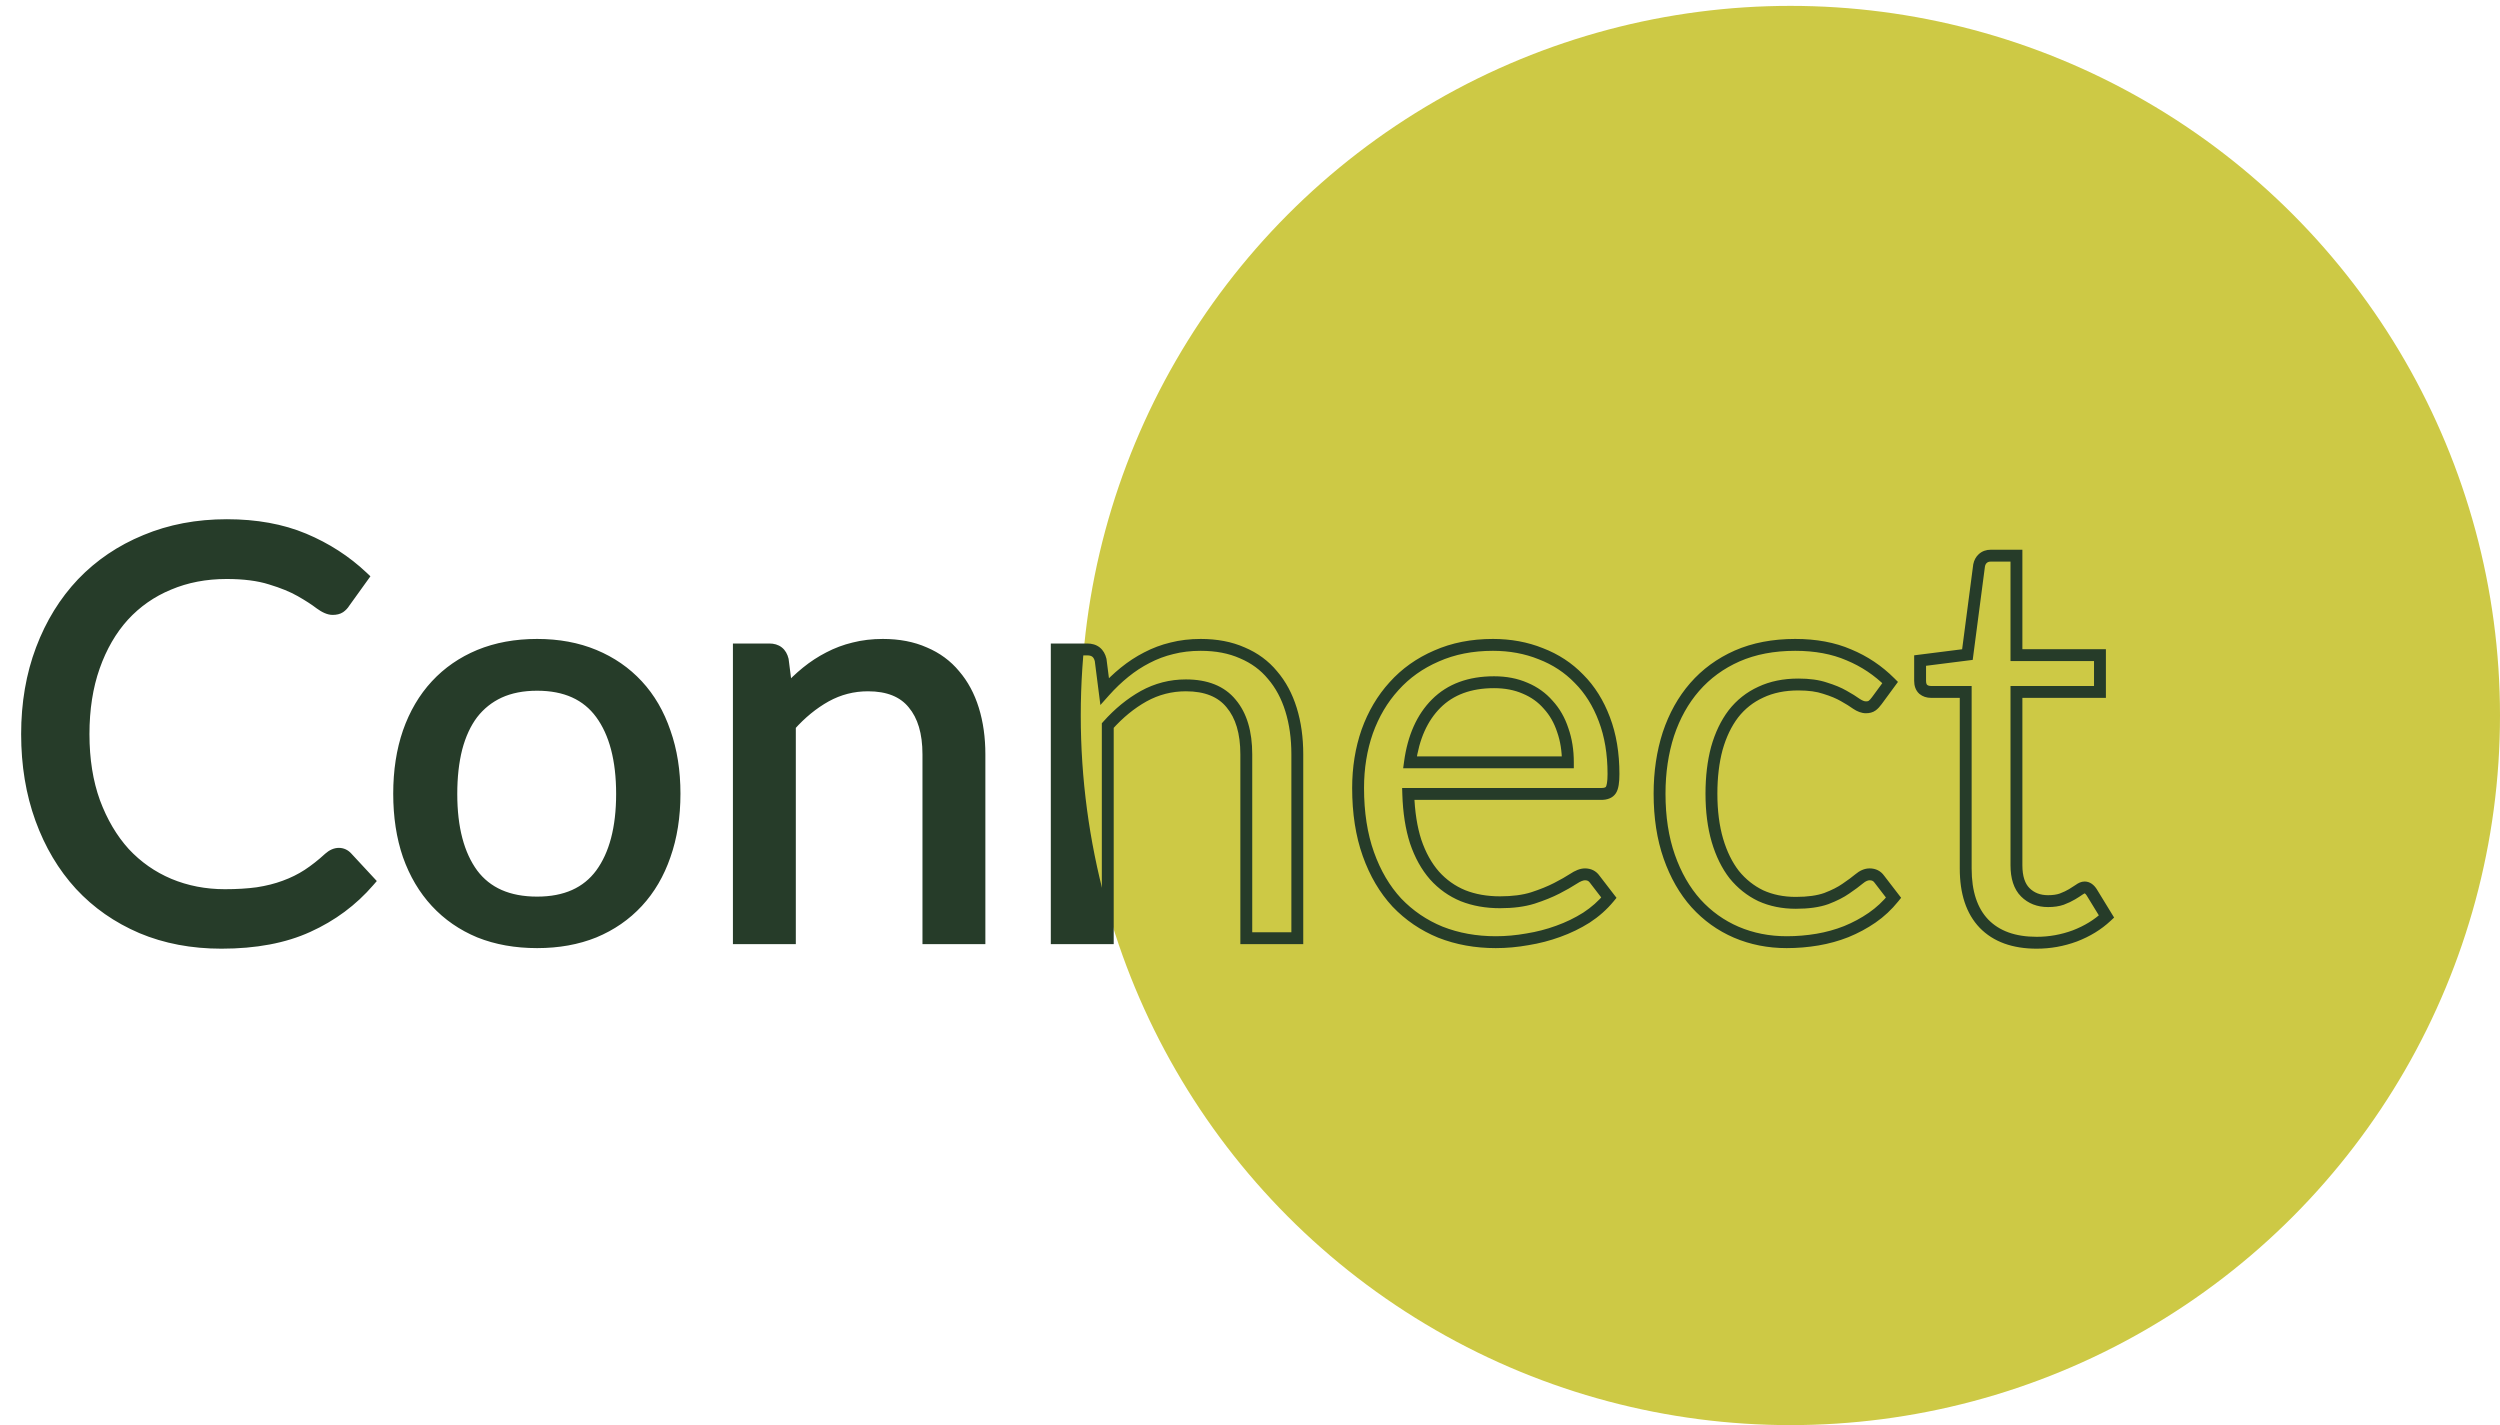 <svg width="421" height="240" viewBox="0 0 421 240" fill="none" xmlns="http://www.w3.org/2000/svg">
<path d="M57.072 143.782C57.584 143.782 58.032 143.99 58.416 144.406L62.112 148.39C59.296 151.654 55.872 154.198 51.84 156.022C47.84 157.846 42.992 158.758 37.296 158.758C32.368 158.758 27.888 157.91 23.856 156.214C19.824 154.486 16.384 152.086 13.536 149.014C10.688 145.91 8.48 142.198 6.912 137.878C5.344 133.558 4.56 128.806 4.56 123.622C4.56 118.438 5.376 113.686 7.008 109.366C8.64 105.046 10.928 101.334 13.872 98.23C16.848 95.126 20.4 92.726 24.528 91.03C28.656 89.302 33.216 88.438 38.208 88.438C43.104 88.438 47.424 89.222 51.168 90.79C54.912 92.358 58.208 94.486 61.056 97.174L57.984 101.446C57.792 101.766 57.536 102.038 57.216 102.262C56.928 102.454 56.528 102.55 56.016 102.55C55.44 102.55 54.736 102.246 53.904 101.638C53.072 100.998 51.984 100.294 50.64 99.526C49.296 98.758 47.616 98.07 45.6 97.462C43.584 96.822 41.104 96.502 38.16 96.502C34.608 96.502 31.36 97.126 28.416 98.374C25.472 99.59 22.928 101.366 20.784 103.702C18.672 106.038 17.024 108.886 15.84 112.246C14.656 115.606 14.064 119.398 14.064 123.622C14.064 127.91 14.672 131.734 15.888 135.094C17.136 138.454 18.816 141.302 20.928 143.638C23.072 145.942 25.584 147.702 28.464 148.918C31.376 150.134 34.512 150.742 37.872 150.742C39.92 150.742 41.76 150.63 43.392 150.406C45.056 150.15 46.576 149.766 47.952 149.254C49.36 148.742 50.656 148.102 51.84 147.334C53.056 146.534 54.256 145.59 55.44 144.502C55.984 144.022 56.528 143.782 57.072 143.782ZM90.451 108.598C94.004 108.598 97.204 109.19 100.052 110.374C102.9 111.558 105.332 113.238 107.348 115.414C109.364 117.59 110.9 120.23 111.956 123.334C113.044 126.406 113.588 129.846 113.588 133.654C113.588 137.494 113.044 140.95 111.956 144.022C110.9 147.094 109.364 149.718 107.348 151.894C105.332 154.07 102.9 155.75 100.052 156.934C97.204 158.086 94.004 158.662 90.451 158.662C86.868 158.662 83.635 158.086 80.755 156.934C77.907 155.75 75.475 154.07 73.46 151.894C71.444 149.718 69.891 147.094 68.803 144.022C67.748 140.95 67.219 137.494 67.219 133.654C67.219 129.846 67.748 126.406 68.803 123.334C69.891 120.23 71.444 117.59 73.46 115.414C75.475 113.238 77.907 111.558 80.755 110.374C83.635 109.19 86.868 108.598 90.451 108.598ZM90.451 151.99C95.251 151.99 98.835 150.39 101.204 147.19C103.572 143.958 104.756 139.462 104.756 133.702C104.756 127.91 103.572 123.398 101.204 120.166C98.835 116.934 95.251 115.318 90.451 115.318C88.019 115.318 85.891 115.734 84.067 116.566C82.275 117.398 80.772 118.598 79.555 120.166C78.371 121.734 77.475 123.67 76.868 125.974C76.291 128.246 76.004 130.822 76.004 133.702C76.004 139.462 77.188 143.958 79.555 147.19C81.956 150.39 85.588 151.99 90.451 151.99ZM132.488 116.422C133.544 115.238 134.664 114.166 135.848 113.206C137.032 112.246 138.28 111.43 139.592 110.758C140.936 110.054 142.344 109.526 143.816 109.174C145.32 108.79 146.936 108.598 148.664 108.598C151.32 108.598 153.656 109.046 155.672 109.942C157.72 110.806 159.416 112.054 160.76 113.686C162.136 115.286 163.176 117.222 163.88 119.494C164.584 121.766 164.936 124.278 164.936 127.03V157.99H156.344V127.03C156.344 123.35 155.496 120.502 153.8 118.486C152.136 116.438 149.592 115.414 146.168 115.414C143.64 115.414 141.272 116.022 139.064 117.238C136.888 118.454 134.872 120.102 133.016 122.182V157.99H124.424V109.366H129.56C130.776 109.366 131.528 109.958 131.816 111.142L132.488 116.422ZM186.02 116.422C187.076 115.238 188.196 114.166 189.38 113.206C190.564 112.246 191.812 111.43 193.124 110.758C194.468 110.054 195.876 109.526 197.348 109.174C198.852 108.79 200.468 108.598 202.196 108.598C204.852 108.598 207.188 109.046 209.204 109.942C211.252 110.806 212.948 112.054 214.292 113.686C215.668 115.286 216.708 117.222 217.412 119.494C218.116 121.766 218.468 124.278 218.468 127.03V157.99H209.876V127.03C209.876 123.35 209.028 120.502 207.332 118.486C205.668 116.438 203.124 115.414 199.7 115.414C197.172 115.414 194.804 116.022 192.596 117.238C190.42 118.454 188.404 120.102 186.548 122.182V157.99H177.956V109.366H183.092C184.308 109.366 185.06 109.958 185.348 111.142L186.02 116.422ZM264.031 128.374C264.031 126.39 263.743 124.582 263.167 122.95C262.623 121.286 261.807 119.862 260.719 118.678C259.663 117.462 258.367 116.534 256.831 115.894C255.295 115.222 253.551 114.886 251.599 114.886C247.503 114.886 244.255 116.086 241.855 118.486C239.487 120.854 238.015 124.15 237.439 128.374H264.031ZM270.943 151.174C269.887 152.454 268.623 153.574 267.151 154.534C265.679 155.462 264.095 156.23 262.399 156.838C260.735 157.446 259.007 157.894 257.215 158.182C255.423 158.502 253.647 158.662 251.887 158.662C248.527 158.662 245.423 158.102 242.575 156.982C239.759 155.83 237.311 154.166 235.231 151.99C233.183 149.782 231.583 147.062 230.431 143.83C229.279 140.598 228.703 136.886 228.703 132.694C228.703 129.302 229.215 126.134 230.239 123.19C231.295 120.246 232.799 117.702 234.751 115.558C236.703 113.382 239.087 111.686 241.903 110.47C244.719 109.222 247.887 108.598 251.407 108.598C254.319 108.598 257.007 109.094 259.471 110.086C261.967 111.046 264.111 112.454 265.903 114.31C267.727 116.134 269.151 118.406 270.175 121.126C271.199 123.814 271.711 126.886 271.711 130.342C271.711 131.686 271.567 132.582 271.279 133.03C270.991 133.478 270.447 133.702 269.647 133.702H237.151C237.247 136.774 237.663 139.446 238.399 141.718C239.167 143.99 240.223 145.894 241.567 147.43C242.911 148.934 244.511 150.07 246.367 150.838C248.223 151.574 250.303 151.942 252.607 151.942C254.751 151.942 256.591 151.702 258.127 151.222C259.695 150.71 261.039 150.166 262.159 149.59C263.279 149.014 264.207 148.486 264.943 148.006C265.711 147.494 266.367 147.238 266.911 147.238C267.615 147.238 268.159 147.51 268.543 148.054L270.943 151.174ZM316.046 118.006C315.79 118.358 315.534 118.63 315.278 118.822C315.022 119.014 314.67 119.11 314.222 119.11C313.742 119.11 313.214 118.918 312.638 118.534C312.062 118.118 311.342 117.67 310.478 117.19C309.646 116.71 308.606 116.278 307.358 115.894C306.142 115.478 304.638 115.27 302.846 115.27C300.446 115.27 298.334 115.702 296.51 116.566C294.686 117.398 293.15 118.614 291.902 120.214C290.686 121.814 289.758 123.75 289.118 126.022C288.51 128.294 288.206 130.838 288.206 133.654C288.206 136.598 288.542 139.222 289.214 141.526C289.886 143.798 290.83 145.718 292.046 147.286C293.294 148.822 294.782 150.006 296.51 150.838C298.27 151.638 300.238 152.038 302.414 152.038C304.494 152.038 306.206 151.798 307.55 151.318C308.894 150.806 309.998 150.246 310.862 149.638C311.758 149.03 312.494 148.486 313.07 148.006C313.678 147.494 314.27 147.238 314.846 147.238C315.55 147.238 316.094 147.51 316.478 148.054L318.878 151.174C317.822 152.486 316.622 153.606 315.278 154.534C313.934 155.462 312.478 156.246 310.91 156.886C309.374 157.494 307.758 157.942 306.062 158.23C304.366 158.518 302.638 158.662 300.878 158.662C297.838 158.662 295.006 158.102 292.382 156.982C289.79 155.862 287.534 154.246 285.614 152.134C283.694 149.99 282.19 147.366 281.102 144.262C280.014 141.158 279.47 137.622 279.47 133.654C279.47 130.038 279.966 126.694 280.958 123.622C281.982 120.55 283.454 117.91 285.374 115.702C287.326 113.462 289.71 111.718 292.526 110.47C295.374 109.222 298.638 108.598 302.318 108.598C305.742 108.598 308.75 109.158 311.342 110.278C313.966 111.366 316.286 112.918 318.302 114.934L316.046 118.006ZM342.977 158.758C339.137 158.758 336.177 157.686 334.097 155.542C332.049 153.398 331.025 150.31 331.025 146.278V116.518H325.169C324.657 116.518 324.225 116.374 323.873 116.086C323.521 115.766 323.345 115.286 323.345 114.646V111.238L331.313 110.23L333.281 95.206C333.377 94.726 333.585 94.342 333.905 94.054C334.257 93.734 334.705 93.574 335.249 93.574H339.569V110.326H353.633V116.518H339.569V145.702C339.569 147.75 340.065 149.27 341.057 150.262C342.049 151.254 343.329 151.75 344.897 151.75C345.793 151.75 346.561 151.638 347.201 151.414C347.873 151.158 348.449 150.886 348.929 150.598C349.409 150.31 349.809 150.054 350.129 149.83C350.481 149.574 350.785 149.446 351.041 149.446C351.489 149.446 351.889 149.718 352.241 150.262L354.737 154.342C353.265 155.718 351.489 156.806 349.409 157.606C347.329 158.374 345.185 158.758 342.977 158.758Z" fill="#263C29"/>
<circle cx="301.5" cy="120.49" r="119.5" fill="#CDC945"/>
<path d="M58.416 144.406L57.681 145.084L57.683 145.086L58.416 144.406ZM62.112 148.39L62.869 149.043L63.454 148.366L62.845 147.71L62.112 148.39ZM51.84 156.022L51.428 155.111L51.425 155.112L51.84 156.022ZM23.856 156.214L23.462 157.133L23.468 157.136L23.856 156.214ZM13.536 149.014L12.799 149.69L12.803 149.694L13.536 149.014ZM6.912 137.878L7.852 137.537L6.912 137.878ZM7.008 109.366L7.943 109.719L7.008 109.366ZM13.872 98.23L13.15 97.538L13.146 97.542L13.872 98.23ZM24.528 91.03L24.908 91.955L24.914 91.952L24.528 91.03ZM51.168 90.79L51.554 89.867L51.168 90.79ZM61.056 97.174L61.868 97.758L62.379 97.047L61.742 96.447L61.056 97.174ZM57.984 101.446L57.172 100.862L57.148 100.896L57.127 100.931L57.984 101.446ZM57.216 102.262L57.771 103.094L57.78 103.087L57.789 103.081L57.216 102.262ZM53.904 101.638L53.294 102.43L53.304 102.438L53.314 102.445L53.904 101.638ZM50.64 99.526L51.136 98.657L50.64 99.526ZM45.6 97.462L45.297 98.415L45.304 98.417L45.311 98.419L45.6 97.462ZM28.416 98.374L28.798 99.298L28.806 99.294L28.416 98.374ZM20.784 103.702L20.047 103.026L20.042 103.031L20.784 103.702ZM15.888 135.094L14.948 135.434L14.951 135.442L15.888 135.094ZM20.928 143.638L20.186 144.308L20.191 144.314L20.196 144.319L20.928 143.638ZM28.464 148.918L28.075 149.839L28.079 149.841L28.464 148.918ZM43.392 150.406L43.528 151.396L43.536 151.395L43.544 151.394L43.392 150.406ZM47.952 149.254L47.61 148.314L47.603 148.317L47.952 149.254ZM51.84 147.334L52.384 148.173L52.39 148.169L51.84 147.334ZM55.44 144.502L54.778 143.752L54.771 143.759L54.763 143.765L55.44 144.502ZM57.072 144.782C57.274 144.782 57.464 144.849 57.681 145.084L59.151 143.727C58.6 143.13 57.894 142.782 57.072 142.782V144.782ZM57.683 145.086L61.379 149.07L62.845 147.71L59.149 143.726L57.683 145.086ZM61.355 147.737C58.636 150.888 55.331 153.345 51.428 155.111L52.252 156.933C56.413 155.051 59.956 152.42 62.869 149.043L61.355 147.737ZM51.425 155.112C47.588 156.862 42.889 157.758 37.296 157.758V159.758C43.094 159.758 48.092 158.83 52.255 156.932L51.425 155.112ZM37.296 157.758C32.484 157.758 28.138 156.93 24.244 155.292L23.468 157.136C27.638 158.889 32.252 159.758 37.296 159.758V157.758ZM24.25 155.295C20.34 153.619 17.018 151.298 14.269 148.334L12.803 149.694C15.75 152.873 19.308 155.352 23.462 157.133L24.25 155.295ZM14.273 148.338C11.522 145.339 9.379 141.744 7.852 137.537L5.972 138.219C7.581 142.652 9.854 146.48 12.799 149.69L14.273 148.338ZM7.852 137.537C6.328 133.339 5.56 128.704 5.56 123.622H3.56C3.56 128.907 4.36 133.777 5.972 138.219L7.852 137.537ZM5.56 123.622C5.56 118.544 6.359 113.913 7.943 109.719L6.073 109.012C4.393 113.458 3.56 118.332 3.56 123.622H5.56ZM7.943 109.719C9.532 105.514 11.752 101.918 14.598 98.918L13.146 97.542C10.104 100.75 7.748 104.578 6.073 109.012L7.943 109.719ZM14.594 98.922C17.47 95.922 20.904 93.6 24.908 91.955L24.148 90.105C19.896 91.852 16.226 94.329 13.15 97.538L14.594 98.922ZM24.914 91.952C28.907 90.281 33.333 89.438 38.208 89.438V87.438C33.099 87.438 28.405 88.323 24.142 90.107L24.914 91.952ZM38.208 89.438C42.998 89.438 47.182 90.205 50.782 91.712L51.554 89.867C47.666 88.239 43.21 87.438 38.208 87.438V89.438ZM50.782 91.712C54.419 93.235 57.612 95.299 60.37 97.901L61.742 96.447C58.804 93.673 55.405 91.48 51.554 89.867L50.782 91.712ZM60.244 96.59L57.172 100.862L58.796 102.03L61.868 97.758L60.244 96.59ZM57.127 100.931C57.01 101.125 56.853 101.295 56.642 101.443L57.789 103.081C58.219 102.78 58.574 102.406 58.842 101.96L57.127 100.931ZM56.661 101.43C56.599 101.471 56.42 101.55 56.016 101.55V103.55C56.636 103.55 57.257 103.436 57.771 103.094L56.661 101.43ZM56.016 101.55C55.763 101.55 55.274 101.4 54.494 100.83L53.314 102.445C54.198 103.091 55.117 103.55 56.016 103.55V101.55ZM54.514 100.845C53.633 100.168 52.503 99.439 51.136 98.657L50.144 100.394C51.465 101.149 52.511 101.828 53.294 102.43L54.514 100.845ZM51.136 98.657C49.708 97.841 47.953 97.127 45.889 96.504L45.311 98.419C47.279 99.013 48.884 99.674 50.144 100.394L51.136 98.657ZM45.903 96.509C43.759 95.828 41.17 95.502 38.16 95.502V97.502C41.038 97.502 43.409 97.815 45.297 98.415L45.903 96.509ZM38.16 95.502C34.489 95.502 31.106 96.147 28.026 97.453L28.806 99.294C31.614 98.104 34.727 97.502 38.16 97.502V95.502ZM28.034 97.45C24.956 98.721 22.291 100.581 20.047 103.026L21.521 104.378C23.566 102.15 25.988 100.458 28.798 99.298L28.034 97.45ZM20.042 103.031C17.83 105.477 16.119 108.445 14.897 111.913L16.783 112.578C17.929 109.327 19.514 106.598 21.526 104.372L20.042 103.031ZM14.897 111.913C13.669 115.398 13.064 119.305 13.064 123.622H15.064C15.064 119.49 15.643 115.814 16.783 112.578L14.897 111.913ZM13.064 123.622C13.064 128.003 13.685 131.946 14.948 135.434L16.828 134.753C15.659 131.522 15.064 127.816 15.064 123.622H13.064ZM14.951 135.442C16.237 138.905 17.978 141.866 20.186 144.308L21.67 142.967C19.654 140.737 18.035 138.003 16.825 134.746L14.951 135.442ZM20.196 144.319C22.435 146.726 25.064 148.568 28.075 149.839L28.853 147.996C26.104 146.836 23.709 145.158 21.66 142.957L20.196 144.319ZM28.079 149.841C31.12 151.111 34.388 151.742 37.872 151.742V149.742C34.636 149.742 31.631 149.157 28.849 147.995L28.079 149.841ZM37.872 151.742C39.955 151.742 41.842 151.628 43.528 151.396L43.256 149.415C41.678 149.632 39.885 149.742 37.872 149.742V151.742ZM43.544 151.394C45.266 151.129 46.853 150.73 48.301 150.191L47.603 148.317C46.299 148.802 44.846 149.17 43.24 149.417L43.544 151.394ZM48.294 150.194C49.769 149.657 51.133 148.984 52.384 148.173L51.296 146.495C50.179 147.219 48.952 147.826 47.61 148.314L48.294 150.194ZM52.39 148.169C53.655 147.337 54.897 146.359 56.117 145.238L54.763 143.765C53.615 144.821 52.457 145.731 51.29 146.498L52.39 148.169ZM56.102 145.252C56.525 144.878 56.843 144.782 57.072 144.782V142.782C56.213 142.782 55.443 143.165 54.778 143.752L56.102 145.252ZM100.051 110.374L99.668 111.297L100.051 110.374ZM107.348 115.414L106.614 116.093L107.348 115.414ZM111.956 123.334L111.009 123.656L111.013 123.668L111.956 123.334ZM111.956 144.022L111.013 143.688L111.01 143.697L111.956 144.022ZM107.348 151.894L106.614 151.214V151.214L107.348 151.894ZM100.051 156.934L100.426 157.861L100.435 157.857L100.051 156.934ZM80.755 156.934L80.372 157.857L80.384 157.862L80.755 156.934ZM73.46 151.894L74.193 151.214V151.214L73.46 151.894ZM68.803 144.022L67.858 144.347L67.861 144.356L68.803 144.022ZM68.803 123.334L67.86 123.003L67.858 123.009L68.803 123.334ZM73.46 115.414L74.193 116.093L73.46 115.414ZM80.755 110.374L80.375 109.449L80.372 109.45L80.755 110.374ZM101.204 147.19L102.007 147.785L102.01 147.781L101.204 147.19ZM84.067 116.566L83.653 115.656L83.646 115.659L84.067 116.566ZM79.555 120.166L78.765 119.553L78.757 119.563L79.555 120.166ZM76.868 125.974L75.901 125.719L75.898 125.728L76.868 125.974ZM79.555 147.19L78.749 147.781L78.755 147.79L79.555 147.19ZM90.451 109.598C93.891 109.598 96.958 110.171 99.668 111.297L100.435 109.45C97.449 108.209 94.115 107.598 90.451 107.598V109.598ZM99.668 111.297C102.388 112.428 104.7 114.027 106.614 116.093L108.081 114.734C105.963 112.448 103.411 110.687 100.435 109.45L99.668 111.297ZM106.614 116.093C108.525 118.156 109.993 120.671 111.009 123.656L112.902 123.012C111.806 119.789 110.202 117.023 108.081 114.734L106.614 116.093ZM111.013 123.668C112.057 126.616 112.588 129.941 112.588 133.654H114.588C114.588 129.751 114.03 126.195 112.898 123L111.013 123.668ZM112.588 133.654C112.588 137.4 112.057 140.74 111.013 143.688L112.898 144.356C114.03 141.159 114.588 137.588 114.588 133.654H112.588ZM111.01 143.697C109.995 146.65 108.527 149.15 106.614 151.214L108.081 152.573C110.2 150.286 111.804 147.538 112.901 144.347L111.01 143.697ZM106.614 151.214C104.7 153.28 102.388 154.879 99.668 156.01L100.435 157.857C103.411 156.62 105.963 154.859 108.081 152.573L106.614 151.214ZM99.677 156.007C96.965 157.104 93.895 157.662 90.451 157.662V159.662C94.112 159.662 97.442 159.068 100.426 157.861L99.677 156.007ZM90.451 157.662C86.975 157.662 83.872 157.103 81.127 156.005L80.384 157.862C83.399 159.068 86.76 159.662 90.451 159.662V157.662ZM81.139 156.01C78.419 154.879 76.108 153.28 74.193 151.214L72.726 152.573C74.844 154.859 77.396 156.62 80.372 157.857L81.139 156.01ZM74.193 151.214C72.278 149.147 70.793 146.644 69.746 143.688L67.861 144.356C68.99 147.543 70.609 150.288 72.726 152.573L74.193 151.214ZM69.749 143.697C68.735 140.746 68.219 137.403 68.219 133.654H66.219C66.219 137.585 66.76 141.153 67.858 144.347L69.749 143.697ZM68.219 133.654C68.219 129.938 68.735 126.61 69.749 123.659L67.858 123.009C66.76 126.202 66.219 129.754 66.219 133.654H68.219ZM69.747 123.665C70.795 120.676 72.28 118.158 74.193 116.093L72.726 114.734C70.607 117.021 68.988 119.784 67.86 123.003L69.747 123.665ZM74.193 116.093C76.108 114.027 78.419 112.428 81.139 111.297L80.372 109.45C77.396 110.687 74.844 112.448 72.726 114.734L74.193 116.093ZM81.136 111.299C83.878 110.171 86.978 109.598 90.451 109.598V107.598C86.757 107.598 83.393 108.208 80.375 109.449L81.136 111.299ZM90.451 152.99C95.495 152.99 99.411 151.293 102.007 147.785L100.4 146.595C98.26 149.486 95.008 150.99 90.451 150.99V152.99ZM102.01 147.781C104.548 144.317 105.756 139.585 105.756 133.702H103.756C103.756 139.339 102.595 143.599 100.397 146.599L102.01 147.781ZM105.756 133.702C105.756 127.788 104.549 123.039 102.01 119.575L100.397 120.757C102.594 123.756 103.756 128.031 103.756 133.702H105.756ZM102.01 119.575C99.415 116.033 95.499 114.318 90.451 114.318V116.318C95.004 116.318 98.256 117.834 100.397 120.757L102.01 119.575ZM90.451 114.318C87.906 114.318 85.632 114.753 83.653 115.656L84.483 117.476C86.151 116.714 88.133 116.318 90.451 116.318V114.318ZM83.646 115.659C81.709 116.558 80.079 117.859 78.765 119.553L80.346 120.779C81.464 119.336 82.842 118.237 84.489 117.473L83.646 115.659ZM78.757 119.563C77.48 121.254 76.535 123.315 75.901 125.719L77.834 126.229C78.416 124.025 79.263 122.213 80.353 120.768L78.757 119.563ZM75.898 125.728C75.298 128.096 75.004 130.757 75.004 133.702H77.004C77.004 130.887 77.285 128.395 77.837 126.219L75.898 125.728ZM75.004 133.702C75.004 139.585 76.211 144.317 78.749 147.781L80.362 146.599C78.164 143.599 77.004 139.339 77.004 133.702H75.004ZM78.755 147.79C81.386 151.297 85.349 152.99 90.451 152.99V150.99C85.826 150.99 82.525 149.483 80.356 146.59L78.755 147.79ZM132.488 116.422L131.496 116.548L131.773 118.726L133.235 117.087L132.488 116.422ZM135.848 113.206L136.478 113.983L135.848 113.206ZM139.592 110.758L140.048 111.648L140.056 111.644L139.592 110.758ZM143.816 109.174L144.049 110.146L144.056 110.145L144.064 110.143L143.816 109.174ZM155.672 109.942L155.266 110.856L155.275 110.859L155.284 110.863L155.672 109.942ZM160.76 113.686L159.988 114.321L159.995 114.33L160.002 114.338L160.76 113.686ZM163.88 119.494L164.835 119.198L163.88 119.494ZM164.936 157.99V158.99H165.936V157.99H164.936ZM156.344 157.99H155.344V158.99H156.344V157.99ZM153.8 118.486L153.024 119.116L153.03 119.123L153.035 119.13L153.8 118.486ZM139.064 117.238L138.582 116.362L138.576 116.365L139.064 117.238ZM133.016 122.182L132.27 121.516L132.016 121.8V122.182H133.016ZM133.016 157.99V158.99H134.016V157.99H133.016ZM124.424 157.99H123.424V158.99H124.424V157.99ZM124.424 109.366V108.366H123.424V109.366H124.424ZM131.816 111.142L132.808 111.015L132.801 110.96L132.788 110.905L131.816 111.142ZM133.235 117.087C134.256 115.942 135.337 114.907 136.478 113.983L135.218 112.429C133.991 113.424 132.832 114.534 131.742 115.756L133.235 117.087ZM136.478 113.983C137.61 113.065 138.8 112.287 140.048 111.648L139.136 109.868C137.761 110.572 136.454 111.427 135.218 112.429L136.478 113.983ZM140.056 111.644C141.327 110.978 142.657 110.479 144.049 110.146L143.584 108.201C142.031 108.572 140.545 109.13 139.128 109.872L140.056 111.644ZM144.064 110.143C145.478 109.781 147.01 109.598 148.664 109.598V107.598C146.862 107.598 145.162 107.798 143.569 108.205L144.064 110.143ZM148.664 109.598C151.208 109.598 153.401 110.027 155.266 110.856L156.078 109.028C153.911 108.065 151.432 107.598 148.664 107.598V109.598ZM155.284 110.863C157.19 111.668 158.752 112.821 159.988 114.321L161.532 113.05C160.08 111.287 158.25 109.944 156.061 109.02L155.284 110.863ZM160.002 114.338C161.278 115.821 162.256 117.632 162.925 119.79L164.835 119.198C164.096 116.811 162.995 114.75 161.518 113.034L160.002 114.338ZM162.925 119.79C163.595 121.952 163.936 124.363 163.936 127.03H165.936C165.936 124.193 165.573 121.579 164.835 119.198L162.925 119.79ZM163.936 127.03V157.99H165.936V127.03H163.936ZM164.936 156.99H156.344V158.99H164.936V156.99ZM157.344 157.99V127.03H155.344V157.99H157.344ZM157.344 127.03C157.344 123.207 156.464 120.098 154.565 117.842L153.035 119.13C154.529 120.905 155.344 123.493 155.344 127.03H157.344ZM154.576 117.855C152.669 115.507 149.797 114.414 146.168 114.414V116.414C149.388 116.414 151.604 117.368 153.024 119.116L154.576 117.855ZM146.168 114.414C143.472 114.414 140.938 115.064 138.582 116.362L139.547 118.114C141.606 116.979 143.808 116.414 146.168 116.414V114.414ZM138.576 116.365C136.293 117.641 134.191 119.363 132.27 121.516L133.762 122.848C135.553 120.841 137.484 119.266 139.552 118.111L138.576 116.365ZM132.016 122.182V157.99H134.016V122.182H132.016ZM133.016 156.99H124.424V158.99H133.016V156.99ZM125.424 157.99V109.366H123.424V157.99H125.424ZM124.424 110.366H129.56V108.366H124.424V110.366ZM129.56 110.366C130.006 110.366 130.261 110.472 130.418 110.595C130.575 110.719 130.739 110.943 130.845 111.378L132.788 110.905C132.606 110.156 132.25 109.492 131.655 109.024C131.059 108.555 130.331 108.366 129.56 108.366V110.366ZM130.824 111.268L131.496 116.548L133.48 116.295L132.808 111.015L130.824 111.268ZM186.02 116.422L185.027 116.548L185.305 118.726L186.766 117.087L186.02 116.422ZM189.38 113.206L190.009 113.983L189.38 113.206ZM193.124 110.758L193.579 111.648L193.588 111.644L193.124 110.758ZM197.348 109.174L197.58 110.146L197.587 110.145L197.595 110.143L197.348 109.174ZM209.204 109.942L208.797 110.856L208.806 110.859L208.815 110.863L209.204 109.942ZM214.292 113.686L213.52 114.321L213.526 114.33L213.533 114.338L214.292 113.686ZM217.411 119.494L218.367 119.198L217.411 119.494ZM218.467 157.99V158.99H219.467V157.99H218.467ZM209.876 157.99H208.876V158.99H209.876V157.99ZM207.331 118.486L206.555 119.116L206.561 119.123L206.566 119.13L207.331 118.486ZM192.596 117.238L192.113 116.362L192.108 116.365L192.596 117.238ZM186.548 122.182L185.801 121.516L185.548 121.8V122.182H186.548ZM186.548 157.99V158.99H187.548V157.99H186.548ZM177.956 157.99H176.956V158.99H177.956V157.99ZM177.956 109.366V108.366H176.956V109.366H177.956ZM185.348 111.142L186.339 111.015L186.332 110.96L186.319 110.905L185.348 111.142ZM186.766 117.087C187.787 115.942 188.869 114.907 190.009 113.983L188.75 112.429C187.522 113.424 186.364 114.534 185.273 115.756L186.766 117.087ZM190.009 113.983C191.141 113.065 192.331 112.287 193.579 111.648L192.668 109.868C191.292 110.572 189.986 111.427 188.75 112.429L190.009 113.983ZM193.588 111.644C194.858 110.978 196.189 110.479 197.58 110.146L197.115 108.201C195.562 108.572 194.077 109.13 192.66 109.872L193.588 111.644ZM197.595 110.143C199.01 109.781 200.542 109.598 202.195 109.598V107.598C200.393 107.598 198.693 107.798 197.1 108.205L197.595 110.143ZM202.195 109.598C204.74 109.598 206.933 110.027 208.797 110.856L209.61 109.028C207.442 108.065 204.963 107.598 202.195 107.598V109.598ZM208.815 110.863C210.722 111.668 212.284 112.821 213.52 114.321L215.063 113.05C213.611 111.287 211.781 109.944 209.592 109.02L208.815 110.863ZM213.533 114.338C214.809 115.821 215.788 117.632 216.456 119.79L218.367 119.198C217.627 116.811 216.526 114.75 215.05 113.034L213.533 114.338ZM216.456 119.79C217.126 121.952 217.467 124.363 217.467 127.03H219.467C219.467 124.193 219.105 121.579 218.367 119.198L216.456 119.79ZM217.467 127.03V157.99H219.467V127.03H217.467ZM218.467 156.99H209.876V158.99H218.467V156.99ZM210.876 157.99V127.03H208.876V157.99H210.876ZM210.876 127.03C210.876 123.207 209.995 120.098 208.097 117.842L206.566 119.13C208.06 120.905 208.876 123.493 208.876 127.03H210.876ZM208.108 117.855C206.2 115.507 203.328 114.414 199.7 114.414V116.414C202.919 116.414 205.135 117.368 206.555 119.116L208.108 117.855ZM199.7 114.414C197.003 114.414 194.469 115.064 192.113 116.362L193.078 118.114C195.138 116.979 197.34 116.414 199.7 116.414V114.414ZM192.108 116.365C189.824 117.641 187.723 119.363 185.801 121.516L187.294 122.848C189.084 120.841 191.015 119.266 193.083 118.111L192.108 116.365ZM185.548 122.182V157.99H187.548V122.182H185.548ZM186.548 156.99H177.956V158.99H186.548V156.99ZM178.956 157.99V109.366H176.956V157.99H178.956ZM177.956 110.366H183.092V108.366H177.956V110.366ZM183.092 110.366C183.537 110.366 183.792 110.472 183.949 110.595C184.106 110.719 184.27 110.943 184.376 111.378L186.319 110.905C186.137 110.156 185.781 109.492 185.186 109.024C184.591 108.555 183.862 108.366 183.092 108.366V110.366ZM184.355 111.268L185.027 116.548L187.012 116.295L186.339 111.015L184.355 111.268ZM264.031 128.374V129.374H265.031V128.374H264.031ZM263.167 122.95L262.216 123.26L262.22 123.272L262.224 123.283L263.167 122.95ZM260.719 118.678L259.964 119.333L259.973 119.344L259.982 119.354L260.719 118.678ZM256.831 115.894L256.43 116.81L256.438 116.813L256.446 116.817L256.831 115.894ZM241.855 118.486L242.562 119.193L241.855 118.486ZM237.439 128.374L236.448 128.239L236.293 129.374H237.439V128.374ZM270.943 151.174L271.714 151.81L272.221 151.196L271.735 150.564L270.943 151.174ZM267.151 154.534L267.684 155.38L267.691 155.376L267.697 155.371L267.151 154.534ZM262.399 156.838L262.061 155.896L262.056 155.898L262.399 156.838ZM257.215 158.182L257.056 157.194L257.048 157.196L257.039 157.197L257.215 158.182ZM242.575 156.982L242.196 157.907L242.209 157.912L242.575 156.982ZM235.231 151.99L234.498 152.67L234.503 152.675L234.508 152.681L235.231 151.99ZM230.239 123.19L229.297 122.852L229.294 122.861L230.239 123.19ZM234.751 115.558L235.49 116.231L235.495 116.225L234.751 115.558ZM241.903 110.47L242.299 111.388L242.308 111.384L241.903 110.47ZM259.471 110.086L259.097 111.013L259.104 111.016L259.112 111.019L259.471 110.086ZM265.903 114.31L265.183 115.004L265.189 115.011L265.196 115.017L265.903 114.31ZM270.175 121.126L269.239 121.478L269.24 121.482L270.175 121.126ZM237.151 133.702V132.702H236.119L236.151 133.733L237.151 133.702ZM238.399 141.718L237.447 142.026L237.451 142.038L238.399 141.718ZM241.567 147.43L240.814 148.088L240.821 148.096L241.567 147.43ZM246.367 150.838L245.984 151.762L245.991 151.765L245.998 151.767L246.367 150.838ZM258.127 151.222L258.425 152.176L258.437 152.172L258.127 151.222ZM262.159 149.59L261.701 148.7L262.159 149.59ZM264.943 148.006L265.489 148.843L265.497 148.838L264.943 148.006ZM268.543 148.054L267.726 148.63L267.738 148.647L267.75 148.663L268.543 148.054ZM265.031 128.374C265.031 126.293 264.729 124.37 264.11 122.617L262.224 123.283C262.757 124.793 263.031 126.487 263.031 128.374H265.031ZM264.117 122.639C263.533 120.851 262.648 119.299 261.455 118.001L259.982 119.354C260.965 120.424 261.713 121.72 262.216 123.26L264.117 122.639ZM261.474 118.022C260.313 116.686 258.889 115.668 257.215 114.971L256.446 116.817C257.845 117.4 259.012 118.238 259.964 119.333L261.474 118.022ZM257.232 114.978C255.55 114.242 253.666 113.886 251.599 113.886V115.886C253.435 115.886 255.039 116.202 256.43 116.81L257.232 114.978ZM251.599 113.886C247.296 113.886 243.773 115.153 241.148 117.779L242.562 119.193C244.737 117.018 247.709 115.886 251.599 115.886V113.886ZM241.148 117.779C238.587 120.339 237.045 123.858 236.448 128.239L238.43 128.509C238.984 124.442 240.386 121.369 242.562 119.193L241.148 117.779ZM237.439 129.374H264.031V127.374H237.439V129.374ZM270.171 150.537C269.184 151.735 267.997 152.788 266.604 153.696L267.697 155.371C269.249 154.359 270.59 153.173 271.714 151.81L270.171 150.537ZM266.617 153.688C265.209 154.576 263.691 155.312 262.061 155.896L262.736 157.779C264.498 157.147 266.148 156.348 267.684 155.38L266.617 153.688ZM262.056 155.898C260.453 156.484 258.787 156.916 257.056 157.194L257.373 159.169C259.227 158.871 261.017 158.407 262.742 157.777L262.056 155.898ZM257.039 157.197C255.303 157.507 253.586 157.662 251.887 157.662V159.662C253.708 159.662 255.543 159.496 257.391 159.166L257.039 157.197ZM251.887 157.662C248.64 157.662 245.661 157.121 242.941 156.051L242.209 157.912C245.184 159.083 248.414 159.662 251.887 159.662V157.662ZM242.953 156.056C240.266 154.957 237.936 153.372 235.954 151.299L234.508 152.681C236.686 154.959 239.252 156.703 242.196 157.907L242.953 156.056ZM235.964 151.31C234.02 149.214 232.485 146.616 231.373 143.494L229.489 144.165C230.68 147.508 232.345 150.349 234.498 152.67L235.964 151.31ZM231.373 143.494C230.267 140.391 229.703 136.796 229.703 132.694H227.703C227.703 136.976 228.291 140.805 229.489 144.165L231.373 143.494ZM229.703 132.694C229.703 129.404 230.199 126.348 231.183 123.518L229.294 122.861C228.23 125.92 227.703 129.2 227.703 132.694H229.703ZM231.18 123.527C232.195 120.698 233.634 118.27 235.49 116.231L234.011 114.885C231.964 117.133 230.394 119.794 229.297 122.852L231.18 123.527ZM235.495 116.225C237.346 114.162 239.609 112.549 242.299 111.388L241.506 109.552C238.564 110.822 236.06 112.601 234.006 114.89L235.495 116.225ZM242.308 111.384C244.979 110.2 248.006 109.598 251.407 109.598V107.598C247.767 107.598 244.458 108.243 241.498 109.556L242.308 111.384ZM251.407 109.598C254.203 109.598 256.763 110.074 259.097 111.013L259.844 109.158C257.251 108.114 254.434 107.598 251.407 107.598V109.598ZM259.112 111.019C261.477 111.929 263.496 113.257 265.183 115.004L266.622 113.615C264.725 111.65 262.457 110.163 259.83 109.152L259.112 111.019ZM265.196 115.017C266.907 116.728 268.259 118.874 269.239 121.478L271.111 120.773C270.043 117.937 268.547 115.539 266.61 113.603L265.196 115.017ZM269.24 121.482C270.213 124.036 270.711 126.984 270.711 130.342H272.711C272.711 126.788 272.184 123.592 271.109 120.77L269.24 121.482ZM270.711 130.342C270.711 130.983 270.676 131.486 270.615 131.863C270.552 132.258 270.472 132.435 270.438 132.489L272.12 133.571C272.373 133.176 272.509 132.682 272.59 132.18C272.673 131.661 272.711 131.044 272.711 130.342H270.711ZM270.438 132.489C270.414 132.526 270.288 132.702 269.647 132.702V134.702C270.605 134.702 271.567 134.43 272.12 133.571L270.438 132.489ZM269.647 132.702H237.151V134.702H269.647V132.702ZM236.151 133.733C236.249 136.874 236.675 139.643 237.447 142.026L239.35 141.41C238.65 139.249 238.244 136.674 238.15 133.671L236.151 133.733ZM237.451 142.038C238.254 144.413 239.37 146.438 240.814 148.088L242.319 146.771C241.076 145.35 240.079 143.567 239.346 141.398L237.451 142.038ZM240.821 148.096C242.265 149.712 243.989 150.936 245.984 151.762L246.749 149.914C245.033 149.203 243.557 148.156 242.312 146.763L240.821 148.096ZM245.998 151.767C247.988 152.556 250.196 152.942 252.607 152.942V150.942C250.41 150.942 248.457 150.591 246.735 149.908L245.998 151.767ZM252.607 152.942C254.82 152.942 256.766 152.695 258.425 152.176L257.828 150.267C256.415 150.709 254.681 150.942 252.607 150.942V152.942ZM258.437 152.172C260.041 151.649 261.437 151.085 262.616 150.479L261.701 148.7C260.641 149.246 259.348 149.771 257.816 150.271L258.437 152.172ZM262.616 150.479C263.755 149.893 264.715 149.348 265.489 148.843L264.396 147.168C263.699 147.623 262.803 148.134 261.701 148.7L262.616 150.479ZM265.497 148.838C266.203 148.367 266.659 148.238 266.911 148.238V146.238C266.075 146.238 265.218 146.62 264.388 147.174L265.497 148.838ZM266.911 148.238C267.312 148.238 267.541 148.369 267.726 148.63L269.36 147.477C268.776 146.65 267.918 146.238 266.911 146.238V148.238ZM267.75 148.663L270.15 151.783L271.735 150.564L269.335 147.444L267.75 148.663ZM316.046 118.006L315.24 117.414L315.237 117.418L316.046 118.006ZM312.638 118.534L312.052 119.344L312.067 119.355L312.083 119.366L312.638 118.534ZM310.478 117.19L309.978 118.056L309.985 118.06L309.992 118.064L310.478 117.19ZM307.358 115.894L307.034 116.84L307.049 116.845L307.063 116.85L307.358 115.894ZM296.509 116.566L296.924 117.476L296.931 117.473L296.938 117.469L296.509 116.566ZM291.901 120.214L291.113 119.599L291.105 119.609L291.901 120.214ZM289.117 126.022L288.155 125.751L288.151 125.763L289.117 126.022ZM289.214 141.526L288.253 141.806L288.255 141.809L289.214 141.526ZM292.046 147.286L291.255 147.899L291.262 147.908L291.269 147.916L292.046 147.286ZM296.509 150.838L296.076 151.739L296.086 151.744L296.096 151.748L296.509 150.838ZM307.549 151.318L307.886 152.259L307.896 152.256L307.905 152.252L307.549 151.318ZM310.862 149.638L310.3 148.81L310.293 148.815L310.286 148.82L310.862 149.638ZM313.069 148.006L313.71 148.774L313.714 148.771L313.069 148.006ZM316.478 148.054L315.661 148.63L315.672 148.647L315.685 148.663L316.478 148.054ZM318.878 151.174L319.657 151.801L320.15 151.188L319.67 150.564L318.878 151.174ZM315.277 154.534L314.709 153.711L315.277 154.534ZM310.91 156.886L311.278 157.816L311.287 157.812L310.91 156.886ZM306.061 158.23L305.894 157.244L306.061 158.23ZM292.382 156.982L291.985 157.9L291.989 157.901L292.382 156.982ZM285.613 152.134L284.869 152.801L284.874 152.806L285.613 152.134ZM280.957 123.622L280.009 123.306L280.006 123.314L280.957 123.622ZM285.374 115.702L284.62 115.045L284.619 115.046L285.374 115.702ZM292.526 110.47L292.124 109.554L292.12 109.556L292.526 110.47ZM311.341 110.278L310.945 111.196L310.952 111.199L310.958 111.201L311.341 110.278ZM318.302 114.934L319.108 115.526L319.616 114.834L319.009 114.227L318.302 114.934ZM315.237 117.418C315.02 117.716 314.831 117.907 314.677 118.022L315.878 119.622C316.236 119.353 316.559 119 316.854 118.594L315.237 117.418ZM314.677 118.022C314.652 118.041 314.538 118.11 314.221 118.11V120.11C314.801 120.11 315.391 119.986 315.878 119.622L314.677 118.022ZM314.221 118.11C314.008 118.11 313.673 118.022 313.192 117.702L312.083 119.366C312.754 119.813 313.475 120.11 314.221 120.11V118.11ZM313.223 117.723C312.605 117.277 311.849 116.808 310.963 116.316L309.992 118.064C310.834 118.532 311.518 118.958 312.052 119.344L313.223 117.723ZM310.977 116.324C310.062 115.795 308.948 115.337 307.652 114.938L307.063 116.85C308.263 117.219 309.229 117.624 309.978 118.056L310.977 116.324ZM307.681 114.948C306.329 114.485 304.708 114.27 302.845 114.27V116.27C304.567 116.27 305.954 116.471 307.034 116.84L307.681 114.948ZM302.845 114.27C300.325 114.27 298.062 114.724 296.081 115.662L296.938 117.469C298.605 116.68 300.566 116.27 302.845 116.27V114.27ZM296.094 115.656C294.122 116.556 292.459 117.873 291.113 119.599L292.69 120.829C293.84 119.354 295.249 118.24 296.924 117.476L296.094 115.656ZM291.105 119.609C289.801 121.324 288.823 123.379 288.155 125.751L290.08 126.293C290.692 124.121 291.57 122.303 292.698 120.819L291.105 119.609ZM288.151 125.763C287.517 128.134 287.206 130.767 287.206 133.654H289.206C289.206 130.908 289.502 128.453 290.083 126.28L288.151 125.763ZM287.206 133.654C287.206 136.672 287.55 139.393 288.254 141.806L290.173 141.246C289.533 139.051 289.206 136.524 289.206 133.654H287.206ZM288.255 141.809C288.955 144.178 289.95 146.215 291.255 147.899L292.836 146.673C291.709 145.22 290.816 143.417 290.172 141.242L288.255 141.809ZM291.269 147.916C292.607 149.563 294.211 150.841 296.076 151.739L296.943 149.937C295.352 149.171 293.98 148.081 292.822 146.655L291.269 147.916ZM296.096 151.748C298.001 152.614 300.113 153.038 302.414 153.038V151.038C300.362 151.038 298.538 150.661 296.923 149.927L296.096 151.748ZM302.414 153.038C304.56 153.038 306.397 152.791 307.886 152.259L307.213 150.376C306.014 150.804 304.427 151.038 302.414 151.038V153.038ZM307.905 152.252C309.301 151.72 310.486 151.125 311.437 150.456L310.286 148.82C309.509 149.366 308.486 149.891 307.194 150.383L307.905 152.252ZM311.423 150.465C312.335 149.846 313.1 149.282 313.71 148.774L312.429 147.238C311.887 147.69 311.18 148.213 310.3 148.81L311.423 150.465ZM313.714 148.771C314.21 148.353 314.581 148.238 314.845 148.238V146.238C313.958 146.238 313.145 146.634 312.425 147.241L313.714 148.771ZM314.845 148.238C315.247 148.238 315.476 148.369 315.661 148.63L317.294 147.477C316.711 146.65 315.852 146.238 314.845 146.238V148.238ZM315.685 148.663L318.085 151.783L319.67 150.564L317.27 147.444L315.685 148.663ZM318.098 150.547C317.101 151.786 315.971 152.839 314.709 153.711L315.846 155.357C317.271 154.372 318.542 153.186 319.657 151.801L318.098 150.547ZM314.709 153.711C313.427 154.596 312.035 155.346 310.532 155.96L311.287 157.812C312.92 157.145 314.44 156.327 315.846 155.357L314.709 153.711ZM310.541 155.956C309.073 156.537 307.524 156.967 305.894 157.244L306.229 159.216C307.991 158.916 309.674 158.45 311.278 157.816L310.541 155.956ZM305.894 157.244C304.255 157.522 302.583 157.662 300.878 157.662V159.662C302.692 159.662 304.476 159.513 306.229 159.216L305.894 157.244ZM300.878 157.662C297.963 157.662 295.266 157.126 292.774 156.062L291.989 157.901C294.745 159.078 297.712 159.662 300.878 159.662V157.662ZM292.778 156.064C290.318 155.001 288.179 153.469 286.353 151.461L284.874 152.806C286.888 155.022 289.261 156.723 291.985 157.9L292.778 156.064ZM286.358 151.467C284.538 149.434 283.096 146.928 282.045 143.931L280.158 144.593C281.283 147.803 282.849 150.546 284.869 152.801L286.358 151.467ZM282.045 143.931C281.001 140.953 280.47 137.532 280.47 133.654H278.47C278.47 137.712 279.026 141.363 280.158 144.593L282.045 143.931ZM280.47 133.654C280.47 130.13 280.953 126.891 281.909 123.929L280.006 123.314C278.978 126.497 278.47 129.946 278.47 133.654H280.47ZM281.906 123.938C282.893 120.978 284.303 118.456 286.128 116.358L284.619 115.046C282.604 117.363 281.07 120.122 280.009 123.306L281.906 123.938ZM286.127 116.359C287.98 114.233 290.243 112.575 292.931 111.384L292.12 109.556C289.176 110.861 286.671 112.69 284.62 115.045L286.127 116.359ZM292.927 111.386C295.627 110.202 298.751 109.598 302.318 109.598V107.598C298.524 107.598 295.12 108.241 292.124 109.554L292.927 111.386ZM302.318 109.598C305.633 109.598 308.502 110.14 310.945 111.196L311.738 109.36C308.997 108.175 305.85 107.598 302.318 107.598V109.598ZM310.958 111.201C313.461 112.239 315.671 113.717 317.594 115.641L319.009 114.227C316.9 112.118 314.47 110.492 311.725 109.354L310.958 111.201ZM317.496 114.342L315.24 117.414L316.852 118.598L319.108 115.526L317.496 114.342ZM334.097 155.542L333.374 156.232L333.38 156.238L334.097 155.542ZM331.025 116.518H332.025V115.518H331.025V116.518ZM323.873 116.086L323.201 116.826L323.22 116.843L323.24 116.86L323.873 116.086ZM323.345 111.238L323.22 110.246L322.345 110.356V111.238H323.345ZM331.313 110.23L331.439 111.222L332.205 111.125L332.305 110.36L331.313 110.23ZM333.281 95.206L332.301 95.01L332.294 95.043L332.29 95.076L333.281 95.206ZM333.905 94.054L334.574 94.797L334.578 94.794L333.905 94.054ZM339.569 93.574H340.569V92.574H339.569V93.574ZM339.569 110.326H338.569V111.326H339.569V110.326ZM353.633 110.326H354.633V109.326H353.633V110.326ZM353.633 116.518V117.518H354.633V116.518H353.633ZM339.569 116.518V115.518H338.569V116.518H339.569ZM341.057 150.262L341.764 149.555L341.057 150.262ZM347.201 151.414L347.532 152.358L347.544 152.353L347.557 152.348L347.201 151.414ZM348.929 150.598L348.415 149.74L348.929 150.598ZM350.129 149.83L350.703 150.649L350.71 150.644L350.717 150.638L350.129 149.83ZM352.241 150.262L353.094 149.74L353.088 149.729L353.081 149.718L352.241 150.262ZM354.737 154.342L355.42 155.072L356.016 154.515L355.59 153.82L354.737 154.342ZM349.409 157.606L349.756 158.544L349.768 158.539L349.409 157.606ZM342.977 157.758C339.327 157.758 336.657 156.744 334.815 154.845L333.38 156.238C335.698 158.628 338.948 159.758 342.977 159.758V157.758ZM334.82 154.851C333.006 152.952 332.025 150.147 332.025 146.278H330.025C330.025 150.473 331.092 153.844 333.374 156.232L334.82 154.851ZM332.025 146.278V116.518H330.025V146.278H332.025ZM331.025 115.518H325.169V117.518H331.025V115.518ZM325.169 115.518C324.857 115.518 324.657 115.435 324.507 115.312L323.24 116.86C323.793 117.312 324.457 117.518 325.169 117.518V115.518ZM324.546 115.346C324.467 115.274 324.345 115.106 324.345 114.646H322.345C322.345 115.466 322.575 116.257 323.201 116.826L324.546 115.346ZM324.345 114.646V111.238H322.345V114.646H324.345ZM323.471 112.23L331.439 111.222L331.188 109.238L323.22 110.246L323.471 112.23ZM332.305 110.36L334.273 95.336L332.29 95.076L330.322 110.1L332.305 110.36ZM334.262 95.402C334.322 95.103 334.436 94.922 334.574 94.797L333.236 93.31C332.735 93.762 332.433 94.349 332.301 95.01L334.262 95.402ZM334.578 94.794C334.719 94.665 334.916 94.574 335.249 94.574V92.574C334.495 92.574 333.795 92.802 333.233 93.314L334.578 94.794ZM335.249 94.574H339.569V92.574H335.249V94.574ZM338.569 93.574V110.326H340.569V93.574H338.569ZM339.569 111.326H353.633V109.326H339.569V111.326ZM352.633 110.326V116.518H354.633V110.326H352.633ZM353.633 115.518H339.569V117.518H353.633V115.518ZM338.569 116.518V145.702H340.569V116.518H338.569ZM338.569 145.702C338.569 147.893 339.099 149.718 340.35 150.969L341.764 149.555C341.031 148.822 340.569 147.606 340.569 145.702H338.569ZM340.35 150.969C341.553 152.171 343.098 152.75 344.897 152.75V150.75C343.56 150.75 342.546 150.336 341.764 149.555L340.35 150.969ZM344.897 152.75C345.872 152.75 346.757 152.629 347.532 152.358L346.871 150.47C346.365 150.647 345.715 150.75 344.897 150.75V152.75ZM347.557 152.348C348.27 152.077 348.901 151.781 349.444 151.455L348.415 149.74C347.997 149.991 347.477 150.239 346.845 150.479L347.557 152.348ZM349.444 151.455C349.936 151.16 350.357 150.891 350.703 150.649L349.556 149.011C349.261 149.217 348.882 149.46 348.415 149.74L349.444 151.455ZM350.717 150.638C350.85 150.542 350.946 150.49 351.009 150.463C351.072 150.437 351.079 150.446 351.041 150.446V148.446C350.471 148.446 349.956 148.719 349.541 149.021L350.717 150.638ZM351.041 150.446C351.049 150.446 351.067 150.444 351.115 150.477C351.174 150.517 351.275 150.609 351.402 150.805L353.081 149.718C352.633 149.027 351.965 148.446 351.041 148.446V150.446ZM351.388 150.784L353.884 154.864L355.59 153.82L353.094 149.74L351.388 150.784ZM354.054 153.611C352.686 154.891 351.023 155.914 349.05 156.672L349.768 158.539C351.956 157.698 353.845 156.545 355.42 155.072L354.054 153.611ZM349.063 156.668C347.093 157.395 345.067 157.758 342.977 157.758V159.758C345.304 159.758 347.565 159.353 349.756 158.544L349.063 156.668Z" fill="#263C29"/>
</svg>
